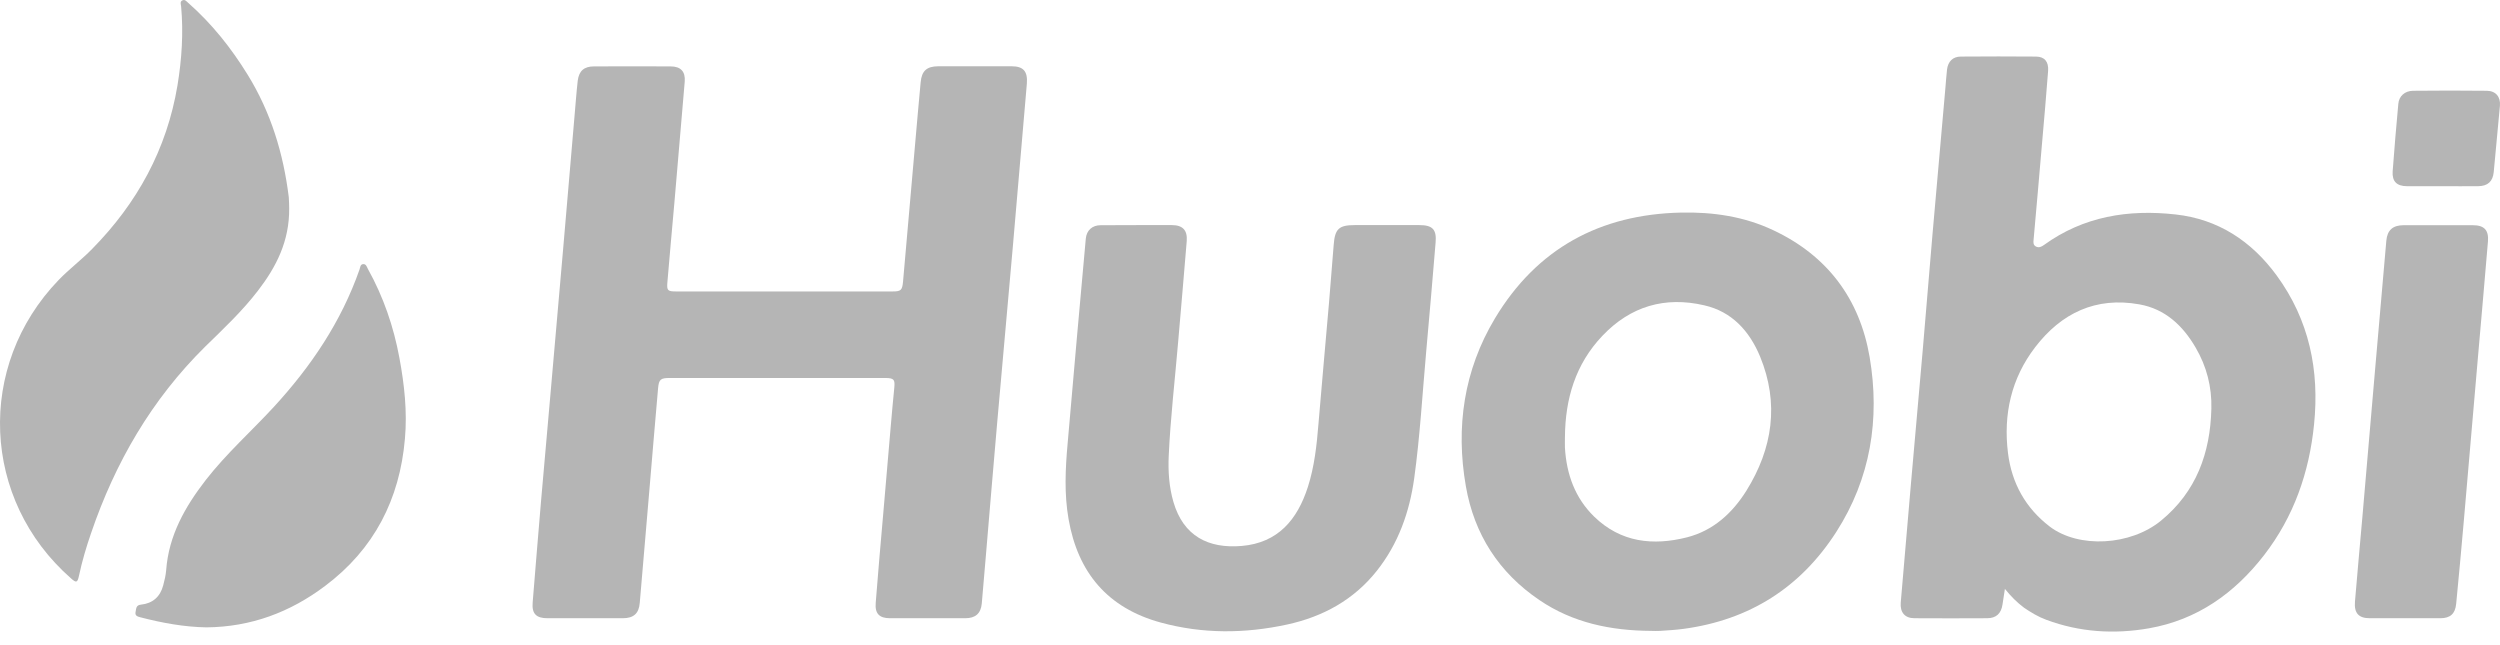 <svg width="128" height="33" viewBox="0 0 128 33" fill="none" xmlns="http://www.w3.org/2000/svg">
<g clip-path="url(#clip0)">
<path d="M39.765 19.353C37.939 19.353 36.113 19.353 34.287 19.353C33.825 19.353 33.735 19.422 33.694 19.876C33.542 21.572 33.405 23.26 33.26 24.955C33.095 26.919 32.929 28.89 32.757 30.854C32.716 31.412 32.44 31.653 31.889 31.653C30.6 31.653 29.318 31.653 28.03 31.653C27.458 31.653 27.224 31.425 27.272 30.854C27.41 29.103 27.561 27.353 27.706 25.603C27.858 23.832 28.016 22.061 28.174 20.29C28.395 17.761 28.616 15.239 28.836 12.71C29.029 10.457 29.222 8.203 29.415 5.95C29.47 5.344 29.511 4.737 29.58 4.131C29.642 3.628 29.911 3.4 30.407 3.4C31.716 3.393 33.026 3.393 34.335 3.4C34.852 3.4 35.1 3.662 35.058 4.179C34.886 6.246 34.707 8.32 34.528 10.388C34.411 11.745 34.28 13.11 34.169 14.467C34.135 14.874 34.19 14.922 34.611 14.922C38.311 14.922 42.004 14.922 45.705 14.922C46.125 14.922 46.194 14.86 46.235 14.426C46.442 12.097 46.642 9.761 46.849 7.431C46.945 6.357 47.035 5.282 47.138 4.207C47.193 3.621 47.455 3.4 48.034 3.393C49.288 3.393 50.535 3.393 51.789 3.393C52.403 3.393 52.623 3.655 52.575 4.282C52.334 7.059 52.1 9.843 51.858 12.62C51.596 15.618 51.321 18.608 51.059 21.606C50.859 23.846 50.68 26.092 50.487 28.331C50.411 29.186 50.342 30.047 50.267 30.902C50.218 31.412 49.943 31.653 49.426 31.653C48.137 31.653 46.856 31.653 45.567 31.653C45.023 31.653 44.788 31.419 44.837 30.86C44.954 29.358 45.085 27.863 45.216 26.368C45.346 24.845 45.477 23.329 45.608 21.806C45.663 21.151 45.725 20.503 45.788 19.849C45.829 19.435 45.767 19.36 45.353 19.353C43.486 19.353 41.625 19.353 39.765 19.353Z" fill="#B5B5B5"/>
<path d="M58.205 11.525C58.804 11.525 59.397 11.525 59.996 11.525C60.548 11.525 60.803 11.78 60.761 12.338C60.623 14.067 60.465 15.79 60.32 17.52C60.155 19.463 59.927 21.399 59.838 23.349C59.803 24.142 59.858 24.934 60.079 25.699C60.589 27.45 61.871 28.097 63.573 27.953C65.44 27.794 66.425 26.602 66.963 24.934C67.301 23.88 67.418 22.784 67.507 21.682C67.68 19.621 67.866 17.568 68.045 15.508C68.128 14.515 68.21 13.516 68.286 12.524C68.348 11.718 68.555 11.525 69.361 11.525C70.464 11.525 71.566 11.525 72.669 11.525C73.344 11.525 73.564 11.745 73.502 12.427C73.351 14.288 73.186 16.155 73.02 18.016C72.827 20.173 72.703 22.343 72.407 24.493C72.166 26.223 71.594 27.835 70.498 29.22C69.313 30.716 67.735 31.577 65.895 31.977C63.731 32.445 61.567 32.459 59.424 31.873C56.709 31.129 55.187 29.317 54.711 26.581C54.484 25.293 54.546 23.997 54.663 22.702C54.821 20.917 54.973 19.132 55.131 17.354C55.283 15.639 55.434 13.93 55.593 12.214C55.634 11.793 55.924 11.531 56.351 11.531C56.964 11.525 57.584 11.525 58.205 11.525Z" fill="#B5B5B5"/>
<path d="M14.806 10.677C14.82 12.338 14.152 13.654 13.214 14.874C12.408 15.928 11.444 16.831 10.499 17.754C7.764 20.456 5.896 23.68 4.663 27.298C4.415 28.015 4.201 28.738 4.043 29.483C3.967 29.834 3.905 29.855 3.636 29.613C-0.953 25.589 -1.236 18.733 3.002 14.336C3.547 13.771 4.174 13.303 4.718 12.745C7.026 10.402 8.542 7.639 9.087 4.372C9.307 3.029 9.397 1.685 9.273 0.327C9.259 0.217 9.204 0.079 9.342 0.017C9.473 -0.045 9.555 0.079 9.638 0.148C10.844 1.209 11.836 2.457 12.677 3.821C13.869 5.75 14.51 7.859 14.786 10.099C14.806 10.312 14.799 10.533 14.806 10.677Z" fill="#B5B5B5"/>
<path d="M10.568 32.121C9.424 32.101 8.301 31.894 7.185 31.605C7.026 31.563 6.896 31.522 6.944 31.315C6.978 31.15 6.964 30.984 7.219 30.957C7.819 30.895 8.205 30.55 8.356 29.971C8.425 29.716 8.487 29.455 8.508 29.193C8.639 27.408 9.48 25.94 10.541 24.569C11.588 23.225 12.863 22.088 14.014 20.841C15.922 18.767 17.473 16.472 18.41 13.792C18.445 13.688 18.445 13.537 18.589 13.523C18.748 13.509 18.782 13.668 18.837 13.771C19.63 15.197 20.154 16.72 20.45 18.326C20.705 19.697 20.856 21.075 20.732 22.467C20.464 25.568 19.154 28.118 16.646 29.999C14.854 31.35 12.842 32.101 10.568 32.121Z" fill="#B5B5B5"/>
<path d="M123.09 31.653C122.504 31.653 121.918 31.653 121.332 31.653C120.767 31.653 120.526 31.398 120.574 30.805C120.692 29.365 120.829 27.925 120.953 26.485C121.174 23.921 121.394 21.365 121.615 18.801C121.801 16.638 121.987 14.481 122.18 12.324C122.228 11.78 122.518 11.531 123.062 11.531C124.247 11.531 125.426 11.531 126.611 11.531C127.19 11.531 127.431 11.78 127.383 12.365C127.224 14.309 127.045 16.252 126.879 18.195C126.631 21.041 126.39 23.887 126.142 26.733C126.018 28.125 125.894 29.523 125.756 30.916C125.708 31.425 125.453 31.653 124.95 31.653C124.33 31.653 123.71 31.653 123.09 31.653Z" fill="#B5B5B5"/>
<path d="M125.033 9.533C124.434 9.533 123.841 9.533 123.241 9.533C122.718 9.533 122.47 9.292 122.504 8.775C122.587 7.617 122.69 6.467 122.794 5.316C122.828 4.923 123.124 4.654 123.545 4.648C124.806 4.634 126.067 4.634 127.328 4.648C127.789 4.654 128.037 4.965 127.996 5.419C127.893 6.549 127.789 7.68 127.679 8.81C127.631 9.292 127.376 9.526 126.887 9.533C126.273 9.54 125.653 9.533 125.033 9.533Z" fill="#B5B5B5"/>
<path d="M116.564 14.102C115.276 12.345 113.573 11.221 111.389 10.98C108.97 10.711 106.676 11.077 104.65 12.544C104.526 12.634 104.388 12.703 104.236 12.62C104.099 12.544 104.105 12.414 104.119 12.283C104.264 10.656 104.409 9.037 104.546 7.411C104.657 6.15 104.767 4.896 104.863 3.635C104.898 3.159 104.684 2.904 104.25 2.897C102.962 2.883 101.68 2.89 100.391 2.897C99.985 2.897 99.737 3.152 99.688 3.559C99.654 3.862 99.633 4.172 99.606 4.482C99.385 6.99 99.165 9.492 98.944 11.993C98.772 13.985 98.613 15.969 98.441 17.961C98.241 20.221 98.041 22.488 97.842 24.748C97.669 26.781 97.497 28.821 97.318 30.854C97.277 31.35 97.525 31.653 98.021 31.653C99.261 31.66 100.502 31.66 101.742 31.653C102.204 31.653 102.459 31.412 102.527 30.957C102.562 30.709 102.603 30.461 102.651 30.151C102.962 30.537 103.272 30.847 103.63 31.115C103.988 31.357 104.36 31.584 104.774 31.735C106.483 32.37 108.247 32.48 110.025 32.17C112.499 31.735 114.407 30.378 115.923 28.421C117.446 26.45 118.232 24.19 118.48 21.73C118.762 18.96 118.232 16.383 116.564 14.102ZM113.222 20.924C113.167 23.198 112.45 25.175 110.645 26.657C109.081 27.939 106.435 28.09 104.946 26.96C103.706 26.009 103.003 24.741 102.81 23.205C102.562 21.22 102.975 19.373 104.202 17.775C105.539 16.031 107.303 15.184 109.535 15.583C110.858 15.818 111.761 16.672 112.416 17.795C112.981 18.76 113.25 19.807 113.222 20.924Z" fill="#B5B5B5"/>
<path d="M95.726 18.285C95.216 15.301 93.562 13.089 90.792 11.787C89.303 11.084 87.712 10.849 86.072 10.884C81.916 10.973 78.685 12.73 76.542 16.3C74.95 18.953 74.523 21.875 75.053 24.9C75.48 27.353 76.741 29.317 78.816 30.723C80.538 31.894 82.481 32.287 84.528 32.301C84.687 32.301 84.845 32.314 85.004 32.301C85.403 32.273 85.803 32.252 86.203 32.197C89.572 31.742 92.191 30.082 94.017 27.236C95.774 24.5 96.263 21.454 95.726 18.285ZM89.414 25.127C88.697 26.271 87.719 27.167 86.375 27.511C84.632 27.952 82.985 27.773 81.627 26.457C80.642 25.499 80.207 24.287 80.125 22.929C80.118 22.75 80.125 22.564 80.125 22.385C80.139 20.421 80.662 18.643 82.047 17.189C83.481 15.68 85.245 15.163 87.257 15.632C88.683 15.955 89.579 16.962 90.117 18.257C91.102 20.655 90.764 22.957 89.414 25.127Z" fill="#B5B5B5"/>
</g>
<defs>
<clipPath id="clip0">
<rect width="128" height="32.336" fill="white"/>
</clipPath>
</defs>
</svg>
